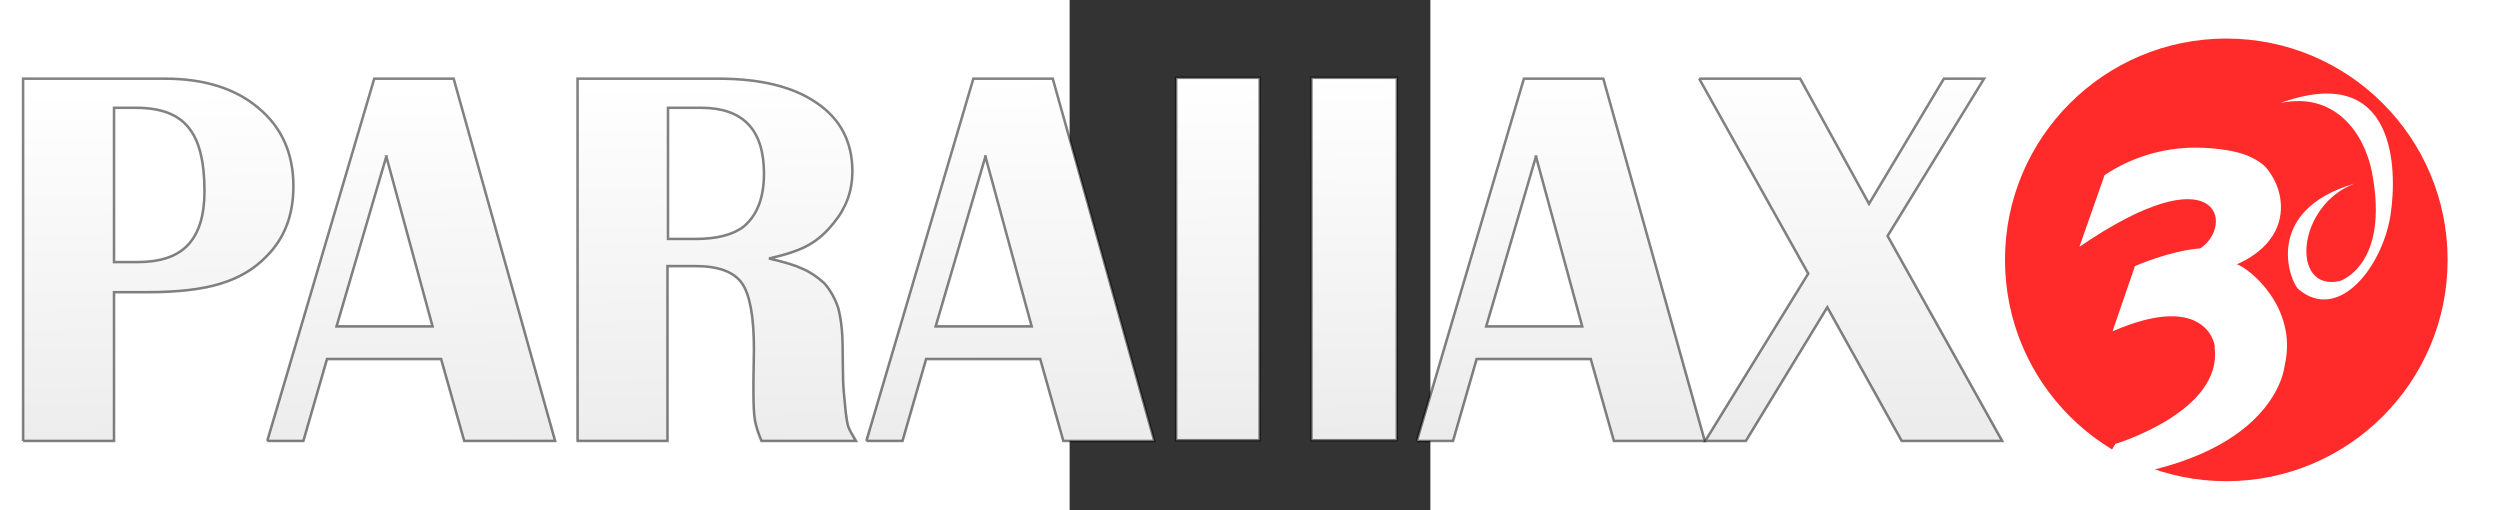 <?xml version="1.0" encoding="UTF-8" standalone="no"?>
<!-- Created with Inkscape (http://www.inkscape.org/) -->

<svg
   xmlns:dc="http://purl.org/dc/elements/1.1/"
   xmlns:cc="http://creativecommons.org/ns#"
   xmlns:rdf="http://www.w3.org/1999/02/22-rdf-syntax-ns#"
   xmlns:svg="http://www.w3.org/2000/svg"
   xmlns="http://www.w3.org/2000/svg"
   xmlns:xlink="http://www.w3.org/1999/xlink"
   xmlns:sodipodi="http://sodipodi.sourceforge.net/DTD/sodipodi-0.dtd"
   xmlns:inkscape="http://www.inkscape.org/namespaces/inkscape"
   width="245mm"
   height="50mm"
   viewBox="0 0 744.094 1052.362"
   id="svg2"
   version="1.1"
   inkscape:version="0.91 r13725"
   sodipodi:docname="logo.svg">
  <rect x="0" y="0" width="744.094" height="1052.362" fill="#333333" stroke="none"/>
  <defs
     id="defs4">
    <linearGradient
       inkscape:collect="always"
       id="linearGradient5661">
      <stop
         style="stop-color:#ececec;stop-opacity:1"
         offset="0"
         id="stop5663" />
      <stop
         style="stop-color:#ffffff;stop-opacity:1"
         offset="1"
         id="stop5665" />
    </linearGradient>
    <linearGradient
       inkscape:collect="always"
       xlink:href="#linearGradient5661"
       id="linearGradient5669"
       x1="245.502"
       y1="342.719"
       x2="244.477"
       y2="272.005"
       gradientUnits="userSpaceOnUse" />
    <linearGradient
       inkscape:collect="always"
       xlink:href="#linearGradient5661"
       id="linearGradient5687"
       gradientUnits="userSpaceOnUse"
       x1="245.502"
       y1="342.719"
       x2="244.477"
       y2="272.005" />
    <linearGradient
       inkscape:collect="always"
       xlink:href="#linearGradient5661"
       id="linearGradient5689"
       gradientUnits="userSpaceOnUse"
       x1="245.502"
       y1="342.719"
       x2="244.477"
       y2="272.005" />
    <linearGradient
       inkscape:collect="always"
       xlink:href="#linearGradient5661"
       id="linearGradient5691"
       gradientUnits="userSpaceOnUse"
       x1="245.502"
       y1="342.719"
       x2="244.477"
       y2="272.005" />
    <linearGradient
       inkscape:collect="always"
       xlink:href="#linearGradient5661"
       id="linearGradient5693"
       gradientUnits="userSpaceOnUse"
       x1="245.502"
       y1="342.719"
       x2="244.477"
       y2="272.005" />
    <linearGradient
       inkscape:collect="always"
       xlink:href="#linearGradient5661"
       id="linearGradient5695"
       gradientUnits="userSpaceOnUse"
       x1="245.502"
       y1="342.719"
       x2="244.477"
       y2="272.005" />
    <linearGradient
       inkscape:collect="always"
       xlink:href="#linearGradient5661"
       id="linearGradient5697"
       gradientUnits="userSpaceOnUse"
       x1="245.502"
       y1="342.719"
       x2="244.477"
       y2="272.005" />
    <linearGradient
       inkscape:collect="always"
       xlink:href="#linearGradient5661"
       id="linearGradient5699"
       gradientUnits="userSpaceOnUse"
       x1="245.502"
       y1="342.719"
       x2="244.477"
       y2="272.005" />
    <linearGradient
       inkscape:collect="always"
       xlink:href="#linearGradient5661"
       id="linearGradient5701"
       gradientUnits="userSpaceOnUse"
       x1="245.502"
       y1="342.719"
       x2="244.477"
       y2="272.005" />
    <linearGradient
       inkscape:collect="always"
       xlink:href="#linearGradient5661"
       id="linearGradient4993"
       x1="245.502"
       y1="342.719"
       x2="244.477"
       y2="272.005"
       gradientUnits="userSpaceOnUse" />
    <linearGradient
       inkscape:collect="always"
       xlink:href="#linearGradient5661"
       id="linearGradient4995"
       gradientUnits="userSpaceOnUse"
       x1="245.502"
       y1="342.719"
       x2="244.477"
       y2="272.005" />
    <linearGradient
       inkscape:collect="always"
       xlink:href="#linearGradient5661"
       id="linearGradient4997"
       gradientUnits="userSpaceOnUse"
       x1="245.502"
       y1="342.719"
       x2="244.477"
       y2="272.005" />
    <linearGradient
       inkscape:collect="always"
       xlink:href="#linearGradient5661"
       id="linearGradient4999"
       gradientUnits="userSpaceOnUse"
       x1="245.502"
       y1="342.719"
       x2="244.477"
       y2="272.005" />
    <linearGradient
       inkscape:collect="always"
       xlink:href="#linearGradient5661"
       id="linearGradient5001"
       gradientUnits="userSpaceOnUse"
       x1="245.502"
       y1="342.719"
       x2="244.477"
       y2="272.005" />
    <linearGradient
       inkscape:collect="always"
       xlink:href="#linearGradient5661"
       id="linearGradient5003"
       gradientUnits="userSpaceOnUse"
       x1="245.502"
       y1="342.719"
       x2="244.477"
       y2="272.005" />
    <linearGradient
       inkscape:collect="always"
       xlink:href="#linearGradient5661"
       id="linearGradient5005"
       gradientUnits="userSpaceOnUse"
       x1="245.502"
       y1="342.719"
       x2="244.477"
       y2="272.005" />
    <linearGradient
       inkscape:collect="always"
       xlink:href="#linearGradient5661"
       id="linearGradient5007"
       gradientUnits="userSpaceOnUse"
       x1="245.502"
       y1="342.719"
       x2="244.477"
       y2="272.005" />
    <linearGradient
       inkscape:collect="always"
       xlink:href="#linearGradient5661"
       id="linearGradient5009"
       gradientUnits="userSpaceOnUse"
       x1="245.502"
       y1="342.719"
       x2="244.477"
       y2="272.005" />
  </defs>
  <sodipodi:namedview
     id="base"
     pagecolor="#ffffff"
     bordercolor="#666666"
     borderopacity="1.0"
     inkscape:pageopacity="0.0"
     inkscape:pageshadow="2"
     inkscape:zoom="1.979899"
     inkscape:cx="688.33288"
     inkscape:cy="48.286268"
     inkscape:document-units="px"
     inkscape:current-layer="layer1"
     showgrid="false"
     showguides="true"
     inkscape:guide-bbox="true"
     inkscape:window-width="1920"
     inkscape:window-height="1017"
     inkscape:window-x="-8"
     inkscape:window-y="-8"
     inkscape:window-maximized="1"
     inkscape:snap-bbox="true"
     inkscape:snap-global="false"
     inkscape:bbox-paths="true"
     inkscape:bbox-nodes="true">
    <sodipodi:guide
       position="599.388,971.614"
       orientation="0,1"
       id="guide3344" />
    <sodipodi:guide
       position="601.225,59.4"
       orientation="0,1"
       id="guide3346" />
    <sodipodi:guide
       position="383.654,891"
       orientation="0,1"
       id="guide5956" />
    <sodipodi:guide
       position="477.692,140.014"
       orientation="0,1"
       id="guide5958" />
  </sodipodi:namedview>
  <g
     inkscape:label="Layer 1"
     inkscape:groupmode="layer"
     id="layer1">
    <g
       style="font-style:normal;font-variant:normal;font-weight:bold;font-stretch:normal;font-size:98.039px;line-height:125%;font-family:Grenoble-Serial;-inkscape-font-specification:'Grenoble-Serial Bold';letter-spacing:0px;word-spacing:0px;fill:url(#linearGradient5669);fill-opacity:1;stroke:#000000;stroke-width:0.5;stroke-linecap:butt;stroke-linejoin:miter;stroke-miterlimit:4;stroke-dasharray:none;stroke-opacity:0.489"
       id="flowRoot3336"
       transform="matrix(10.571,0,0,10.571,-2778.161,-2714.848)">
      <path
         d="m 58.609,342.856 0,-70.686 27.647,0 q 11.471,0 18.235,5.686 6.863,5.686 6.863,15.294 0,8.431 -5.196,13.627 -3.529,3.725 -9.02,5.392 -5.392,1.667 -14.216,1.667 l -6.569,0 0,29.02 -17.745,0 z m 17.745,-65 0,30.098 4.608,0 q 6.667,0 9.804,-3.333 3.235,-3.431 3.235,-10.49 0,-8.725 -3.137,-12.451 -3.039,-3.824 -10.196,-3.824 l -4.314,0 z"
         id="path3351"
         style="fill:url(#linearGradient5687);fill-opacity:1;stroke:#000000;stroke-width:0.5;stroke-miterlimit:4;stroke-dasharray:none;stroke-opacity:0.489"
         inkscape:connector-curvature="0" />
      <path
         d="m 106.246,342.856 20.882,-70.686 15.49,0 19.804,70.686 -17.745,0 -4.51,-15.98 -22.255,0 -4.608,15.98 -7.059,0 z m 23.235,-55.49 -9.706,33.137 18.725,0 -9.02,-33.137 z"
         id="path3353"
         style="fill:url(#linearGradient5689);fill-opacity:1;stroke:#000000;stroke-width:0.5;stroke-miterlimit:4;stroke-dasharray:none;stroke-opacity:0.489"
         inkscape:connector-curvature="0" />
      <path
         d="m 166.797,342.856 0,-70.686 27.451,0 q 12.451,0 19.314,4.804 6.863,4.706 6.863,13.333 0,5.588 -3.627,10 -2.255,2.843 -4.902,4.314 -2.549,1.471 -7.745,2.647 4.412,0.98 6.471,1.961 2.157,0.882 4.314,2.843 1.863,2.157 2.745,4.902 0.49,1.961 0.686,4.118 0.196,2.059 0.196,6.961 0,3.137 0.196,5.392 0.196,2.255 0.392,4.02 0.196,1.667 0.49,2.647 0.392,0.98 1.471,2.745 l -18.431,0 q -0.98,-2.353 -1.275,-4.02 -0.294,-1.765 -0.294,-5.49 l 0,-2.157 0.098,-6.176 q 0,-9.608 -2.353,-12.941 -2.353,-3.333 -9.118,-3.333 l -5.392,0 0,34.118 -17.549,0 z m 17.647,-65 0,25.588 5.294,0 q 6.373,0 9.51,-2.451 3.922,-3.333 3.922,-10.294 0,-12.843 -12.255,-12.843 l -6.471,0 z"
         id="path3355"
         style="fill:url(#linearGradient5691);fill-opacity:1;stroke:#000000;stroke-width:0.5;stroke-miterlimit:4;stroke-dasharray:none;stroke-opacity:0.489"
         inkscape:connector-curvature="0" />
      <path
         d="m 223.146,342.856 20.882,-70.686 15.49,0 19.804,70.686 -17.745,0 -4.51,-15.98 -22.255,0 -4.608,15.98 -7.059,0 z m 23.235,-55.49 -9.706,33.137 18.725,0 -9.02,-33.137 z"
         id="path3357"
         style="fill:url(#linearGradient5693);fill-opacity:1;stroke:#000000;stroke-width:0.5;stroke-miterlimit:4;stroke-dasharray:none;stroke-opacity:0.489"
         inkscape:connector-curvature="0" />
      <rect
         style="fill:url(#linearGradient5695);fill-opacity:1;stroke:#000000;stroke-width:0.5;stroke-miterlimit:4;stroke-dasharray:none;stroke-opacity:0.489"
         id="rect4185"
         width="16.289"
         height="70.714"
         x="283.6"
         y="272.005" />
      <rect
         style="fill:url(#linearGradient5697);fill-opacity:1;stroke:#000000;stroke-width:0.5;stroke-miterlimit:4;stroke-dasharray:none;stroke-opacity:0.489"
         id="rect4204"
         width="16.668"
         height="70.714"
         x="309.991"
         y="272.005" />
      <path
         d="m 330.568,342.856 20.882,-70.686 15.49,0 19.804,70.686 -17.745,0 -4.51,-15.98 -22.255,0 -4.608,15.98 -7.059,0 z m 23.235,-55.49 -9.706,33.137 18.725,0 -9.02,-33.137 z"
         id="path3363"
         style="fill:url(#linearGradient5699);fill-opacity:1;stroke:#000000;stroke-width:0.5;stroke-miterlimit:4;stroke-dasharray:none;stroke-opacity:0.489"
         inkscape:connector-curvature="0" />
      <path
         d="m 385.648,272.17 19.706,0 13.431,24.412 14.608,-24.412 7.843,0 -18.823,30.686 22.353,40 -19.608,0 -14.51,-26.078 -15.882,26.078 -7.941,0 20.098,-32.647 -21.274,-38.039 z"
         id="path3365"
         style="fill:url(#linearGradient5701);fill-opacity:1;stroke:#000000;stroke-width:0.5;stroke-miterlimit:4;stroke-dasharray:none;stroke-opacity:0.489"
         inkscape:connector-curvature="0" />
    </g>
    <circle
       style="fill:#ff2a2a;fill-opacity:1;stroke:none;stroke-width:5.287;stroke-miterlimit:4;stroke-dasharray:none;stroke-opacity:0.49"
       id="path5703"
       cx="2385.798"
       cy="536.007"
       r="456.49" />
    <path
       inkscape:connector-curvature="0"
       style="fill:#ffffff;fill-opacity:1;stroke:none;stroke-width:0.89;stroke-miterlimit:4;stroke-dasharray:none;stroke-opacity:0.482"
       d="m 2134.73,361.174 -51.906,147.877 c 17.92,-12.261 34.846,-23.171 50.825,-32.837 15.979,-9.666 31.01,-18.084 45.12,-25.374 14.11,-7.289 27.299,-13.449 39.613,-18.58 12.315,-5.131 23.753,-9.238 34.346,-12.43 10.593,-3.191 20.341,-5.469 29.285,-6.94 8.944,-1.47 17.087,-2.134 24.456,-2.102 7.369,0.033 13.965,0.768 19.832,2.084 5.867,1.316 11.002,3.219 15.44,5.602 4.439,2.382 8.188,5.237 11.272,8.466 3.083,3.229 5.507,6.83 7.309,10.688 1.801,3.858 2.976,7.973 3.568,12.241 0.593,4.268 0.603,8.69 0.06,13.15 -0.543,4.46 -1.638,8.957 -3.243,13.39 -1.605,4.433 -3.72,8.799 -6.313,12.987 -2.593,4.188 -5.661,8.2 -9.17,11.923 -3.509,3.724 -7.461,7.158 -11.812,10.199 l -1.45,0.798 c -15.896,1.22 -32.25,4.116 -47.848,7.772 -15.598,3.656 -30.434,8.07 -43.285,12.335 -25.701,8.531 -43.459,16.452 -43.474,16.461 -47.308,136.945 -46.064,134.461 -46.064,134.461 12.471,-5.428 24.217,-10.037 35.282,-13.905 11.065,-3.868 21.45,-6.998 31.19,-9.47 9.74,-2.472 18.841,-4.284 27.338,-5.524 8.497,-1.24 16.39,-1.903 23.727,-2.076 7.336,-0.173 14.116,0.145 20.373,0.875 6.257,0.73 11.991,1.868 17.25,3.337 5.26,1.469 10.041,3.267 14.385,5.31 4.344,2.043 8.25,4.341 11.761,6.794 7.021,4.907 12.464,10.463 16.641,16.024 4.177,5.56 7.088,11.124 9.075,16.024 1.988,4.899 3.047,9.137 3.5,12.061 0.453,2.924 0.299,4.527 -0.129,4.16 1.067,8.247 1.201,16.239 0.515,23.976 -0.687,7.737 -2.194,15.223 -4.409,22.449 -2.215,7.226 -5.136,14.191 -8.655,20.905 -3.519,6.714 -7.634,13.177 -12.232,19.378 -4.598,6.201 -9.68,12.146 -15.132,17.834 -5.452,5.688 -11.273,11.115 -17.353,16.29 -12.162,10.349 -25.359,19.675 -38.687,27.964 -13.328,8.29 -26.789,15.546 -39.485,21.771 -12.695,6.225 -24.624,11.414 -34.887,15.569 -20.526,8.311 -34.389,12.481 -34.389,12.481 l -9.033,15.535 c 27.797,16.676 57.852,29.26 89.237,37.366 0.905,-0.227 1.983,-0.389 2.882,-0.618 17.887,-4.558 34.573,-9.529 50.139,-14.831 15.566,-5.303 30.008,-10.943 43.413,-16.83 13.405,-5.887 25.771,-12.021 37.177,-18.331 11.406,-6.311 21.854,-12.796 31.421,-19.369 9.568,-6.573 18.255,-13.234 26.146,-19.91 7.891,-6.675 14.985,-13.362 21.359,-19.978 6.375,-6.617 12.025,-13.169 17.044,-19.567 5.019,-6.397 9.402,-12.64 13.227,-18.657 7.651,-12.034 13.075,-23.142 16.916,-32.691 3.841,-9.549 6.101,-17.538 7.42,-23.315 1.319,-5.777 1.699,-9.35 1.784,-10.071 1.759,-7.49 3.017,-14.825 3.817,-22.003 0.801,-7.178 1.139,-14.193 1.081,-21.042 -0.058,-6.849 -0.513,-13.534 -1.33,-20.038 -0.817,-6.504 -1.99,-12.832 -3.466,-18.975 -2.952,-12.285 -7.123,-23.83 -12.112,-34.569 -4.989,-10.74 -10.8,-20.676 -17.027,-29.74 -6.227,-9.064 -12.873,-17.259 -19.541,-24.516 -6.667,-7.257 -13.352,-13.578 -19.661,-18.897 -6.309,-5.32 -12.236,-9.634 -17.388,-12.884 -5.152,-3.251 -9.533,-5.434 -12.73,-6.485 9.093,-4.061 17.394,-8.406 24.945,-12.996 7.551,-4.589 14.354,-9.42 20.459,-14.445 6.105,-5.025 11.509,-10.243 16.264,-15.612 4.755,-5.369 8.867,-10.885 12.37,-16.504 3.502,-5.619 6.396,-11.345 8.741,-17.122 2.345,-5.777 4.136,-11.606 5.421,-17.448 1.285,-5.842 2.072,-11.694 2.393,-17.508 0.322,-5.814 0.185,-11.591 -0.36,-17.285 -0.546,-5.694 -1.506,-11.307 -2.822,-16.787 -1.317,-5.481 -2.993,-10.832 -4.984,-16.007 -3.982,-10.349 -9.22,-19.996 -15.32,-28.565 -6.101,-8.569 -12.125,-17.746 -37.925,-30.582 -25.801,-12.836 -70.944,-19.707 -115.475,-19.737 -66.459,0.077 -131.416,19.772 -186.727,56.615 z"
       id="path5703-5"
       sodipodi:nodetypes="ccssssscccsscssssccssccssssscssscscsscscssssccccssssscsssscccccscssscssscscscssscccc" />
    <path
       id="path4209"
       style="fill:#ffffff;fill-opacity:1;fill-rule:evenodd;stroke:none;stroke-width:5.94px;stroke-linecap:butt;stroke-linejoin:miter;stroke-opacity:1"
       d="m 2535.046,596.939 c 82.984,69.03 173.184,-47.341 189.549,-154.037 14.493,-94.494 11.003,-317.067 -227.705,-230.22 112.158,-24.498 173.742,61.638 189.307,142.471 37.156,192.952 -66.536,224.574 -66.536,224.574 -101.914,22.605 -89.692,-156.416 31.394,-201.318 -191.55,55.885 -133.952,203.603 -116.009,218.529 z"
       inkscape:connector-curvature="0"
       sodipodi:nodetypes="sscsccs" />
  </g>
</svg>
